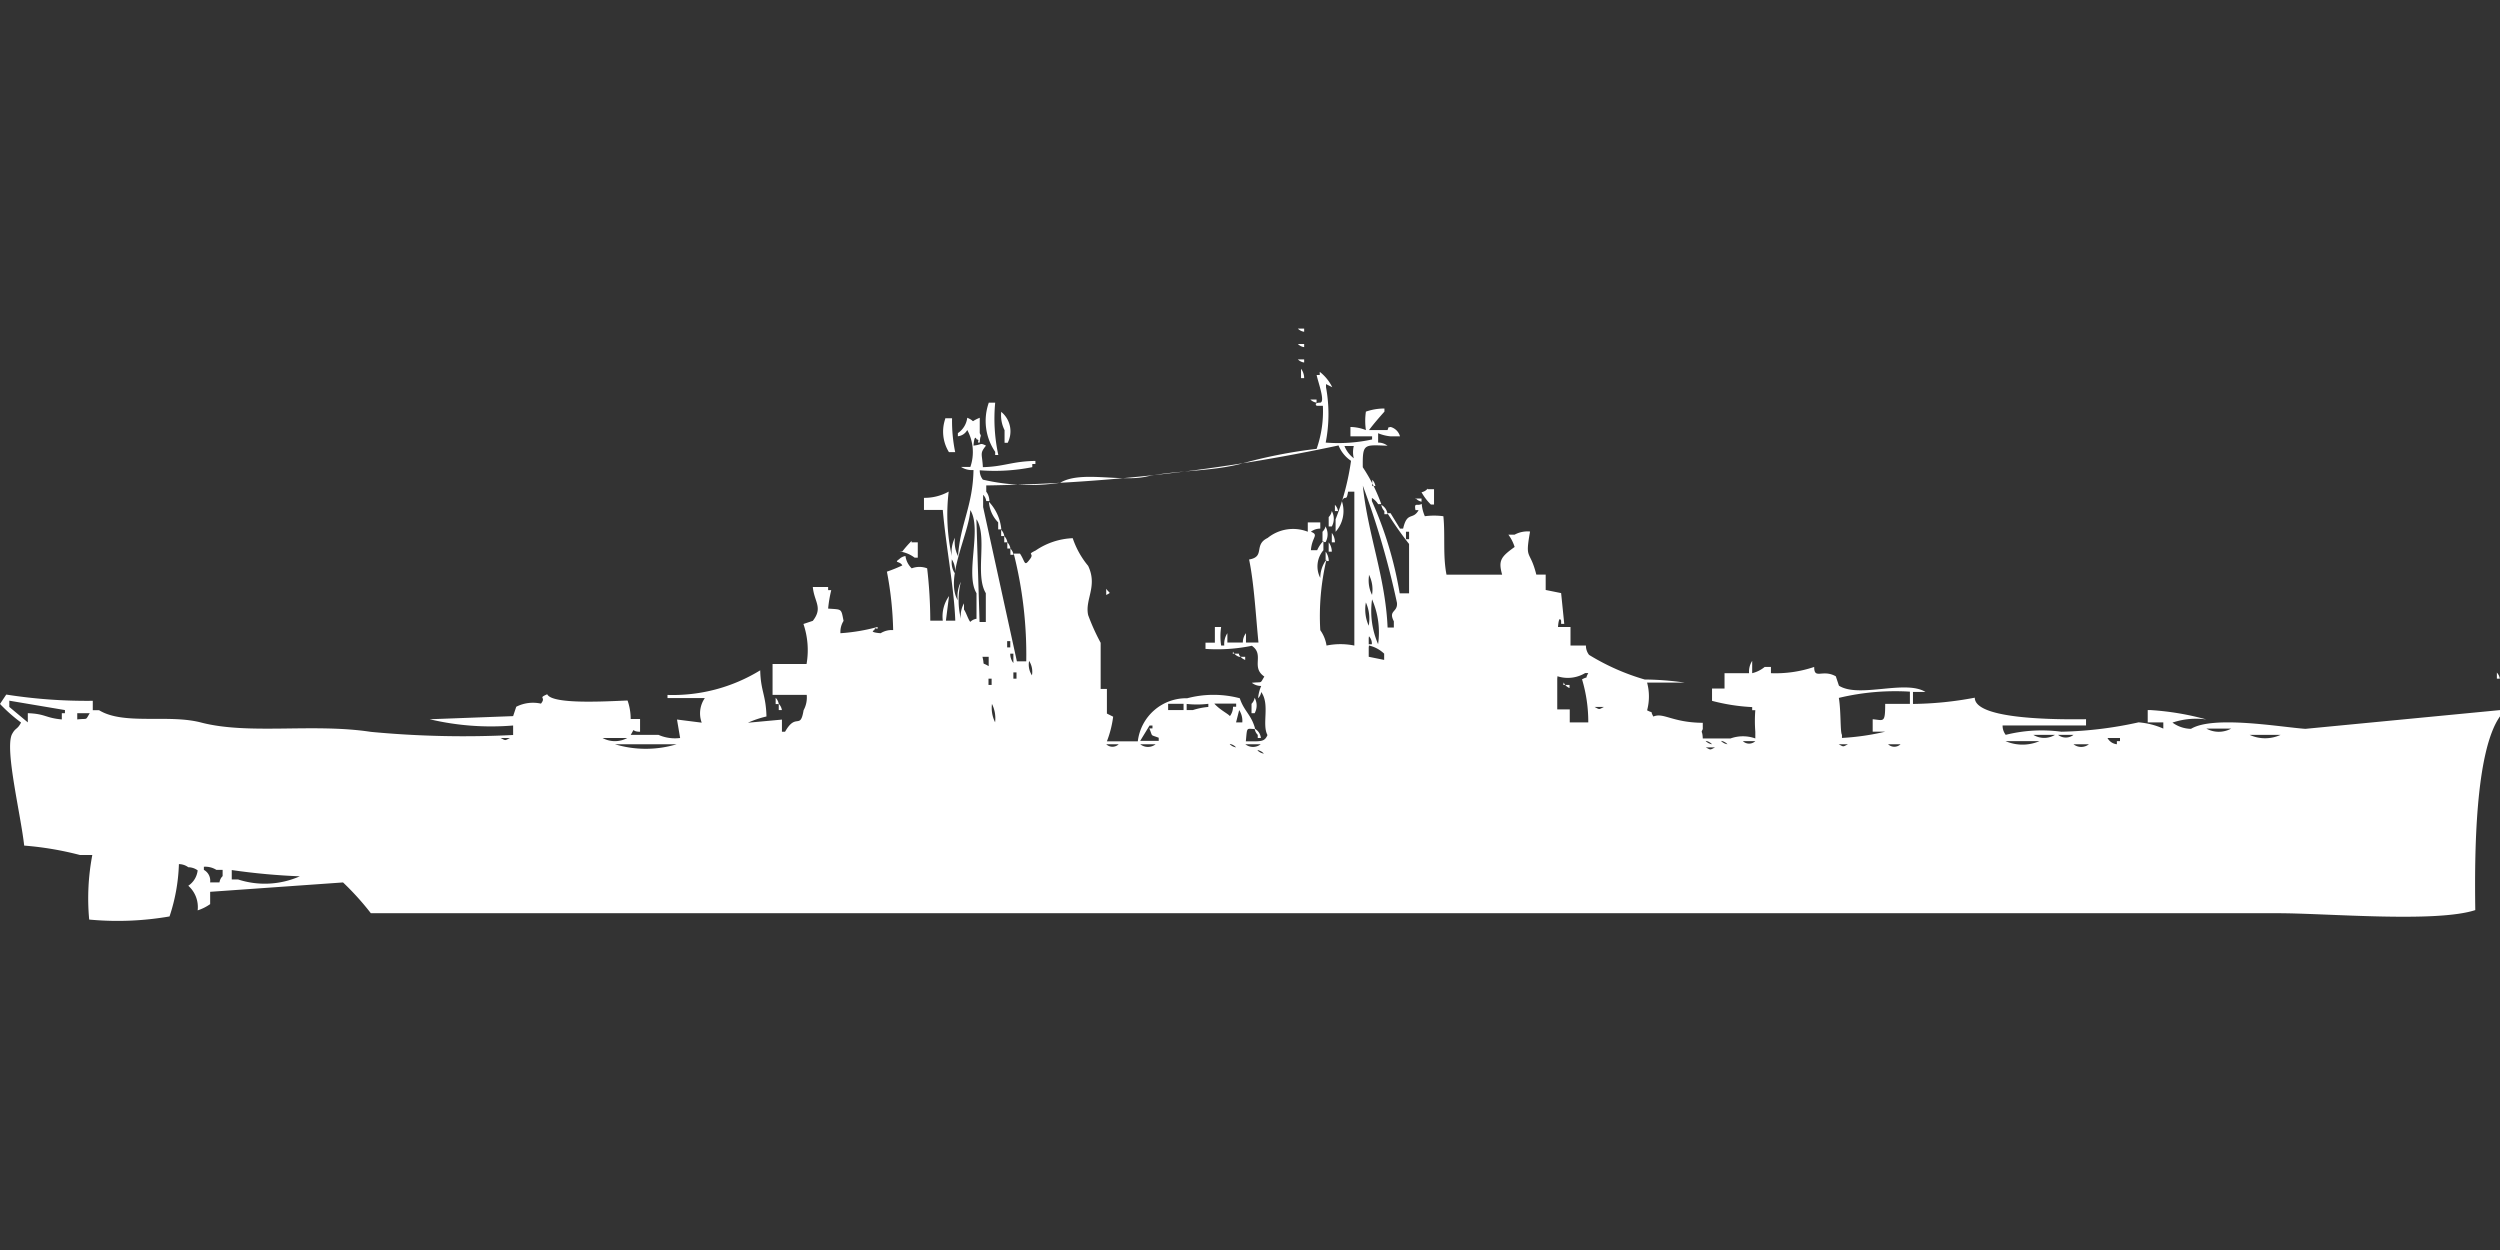 <svg xmlns="http://www.w3.org/2000/svg" width="80" height="40" viewBox="0 0 80 40">
  <rect x="0" y="0" width="80" height="40" fill="#333333" stroke="none"/>
  <defs>
    <style>
      .cls-1 {
        fill: #fff;
        fill-rule: evenodd;
      }
    </style>
  </defs>
  <path id="Color_Fill_1" data-name="Color Fill 1" class="cls-1" d="M41.533,10h0.2v0.1A0.338,0.338,0,0,1,41.533,10Zm0,0.492h0.2v0.1A0.339,0.339,0,0,1,41.533,10.492Zm0,0.492h0.2v0.1A0.34,0.34,0,0,1,41.533,10.985Zm0.1,0.3a0.5,0.5,0,0,1,.1.3h-0.1v-0.3Zm0.791,2.363a5.124,5.124,0,0,0,1.483-.1v-0.1H43.214v-0.3a1.423,1.423,0,0,1,.495.1,2.027,2.027,0,0,1,0-.591,1.82,1.82,0,0,1,.593-0.1v0.1c-0.166.185-.352,0.4-0.494,0.591H44.4c0.055-.128,0-0.073.1-0.1a0.429,0.429,0,0,1,.3.3H44.5a1.354,1.354,0,0,1-.4-0.1v0.3a0.48,0.48,0,0,1,.3.1c-0.754-.026-0.8-0.079-0.791.689a5.433,5.433,0,0,1,.593,1.181H44.1a0.6,0.6,0,0,0-.2-0.2v0.1a12.1,12.1,0,0,1,.89,2.953h0.3V16.891a10.95,10.95,0,0,1-.692-0.985h0.1L44.8,16.4h0.1c0.129-.564.312-0.261,0.495-0.591h-0.1c-0.048-.271.055-0.116,0.2-0.2a1.242,1.242,0,0,0,.1.394,2.267,2.267,0,0,1,.593,0c0.062,0.611-.02,1.261.1,1.87h1.78c-0.124-.449-0.048-0.565.4-0.886a1.319,1.319,0,0,0-.2-0.394h0.2a0.859,0.859,0,0,1,.494-0.1c-0.169.946-.006,0.554,0.2,1.378h0.3v0.492l0.494,0.1,0.1,0.985h-0.1v-0.1c-0.077-.189-0.1.2-0.1,0.2h0.4V20.14h0.494a0.474,0.474,0,0,0,.1.3,7.251,7.251,0,0,0,1.78.788,9.472,9.472,0,0,1,1.286.1H52.707a1.707,1.707,0,0,1,0,.886c0.244,0.127.067-.042,0.2,0.2,0.322-.141.6,0.192,1.582,0.2v0.2c-0.07.152-.013,0.013,0,0.3h0.89a1.173,1.173,0,0,1,.791,0V22.9a4.4,4.4,0,0,1,0-.689h-0.1v-0.1a6.185,6.185,0,0,1-1.285-.2V21.518h0.4V21.026H55.97a0.634,0.634,0,0,1,.1-0.394v0.394a1.01,1.01,0,0,0,.4-0.2h0.2v0.2a3.855,3.855,0,0,0,1.384-.2c0,0.417.267,0.06,0.692,0.3l0.1,0.3c0.645,0.408,2.121-.2,2.769.2h-0.4V22.01a11.151,11.151,0,0,0,1.978-.2c0,0.641,2.188.708,3.56,0.689v0.2h-2.67a0.474,0.474,0,0,0,.1.3,4.741,4.741,0,0,1,1.78-.1,12.481,12.481,0,0,0,2.472-.3,2.429,2.429,0,0,1,.791.2V22.6H68.727V22.207h0.1a8.808,8.808,0,0,1,1.78.3,2.374,2.374,0,0,0-1.088.1,1.037,1.037,0,0,0,.593.2c0.719-.437,2.874-0.055,3.659,0L80,22.207v0.2c-0.8,1.135-.817,4.426-0.791,6.2-1.256.411-4.731,0.1-6.329,0.1H11.867a8.748,8.748,0,0,0-.89-0.985l-4.252.3v0.394a1.49,1.49,0,0,1-.4.2,0.913,0.913,0,0,0-.3-0.788,0.678,0.678,0,0,0,.3-0.492,0.506,0.506,0,0,0-.3-0.1,0.506,0.506,0,0,0-.3-0.1,5.827,5.827,0,0,1-.3,1.674,9.706,9.706,0,0,1-2.571.1,7.422,7.422,0,0,1,.1-2.067h-0.4a10.181,10.181,0,0,0-1.78-.3c-0.113-1.011-.61-3.024-0.4-3.544,0.121-.243.175-0.152,0.3-0.394A5.084,5.084,0,0,1,0,22.01l0.2-.3a16.668,16.668,0,0,0,2.769.2v0.3h0.2c0.791,0.487,2.214.12,3.263,0.394,1.531,0.4,3.582.017,5.439,0.3a31.5,31.5,0,0,0,4.549.1V22.7a8.523,8.523,0,0,1-2.67-.2l2.67-.1,0.1-.3a1.184,1.184,0,0,1,.791-0.1c0.181-.224-0.117-0.163.2-0.3,0.157,0.335,1.913.225,2.571,0.2a1.8,1.8,0,0,1,.1.591h0.3V22.9c-0.313,0-.133-0.167-0.3.1h0.89a1.314,1.314,0,0,0,.692.1l-0.1-.591,0.791,0.1a0.858,0.858,0,0,1,.1-0.787H21.36v-0.1a5.349,5.349,0,0,0,2.967-.788c0.015,0.671.182,0.778,0.2,1.477a3.211,3.211,0,0,0-.593.2l1.088-.1V22.9h0.1c0.355-.629.487-0.042,0.593-0.689a0.848,0.848,0,0,0,.1-0.492H24.722V20.731H25.81a2.6,2.6,0,0,0-.1-1.28l0.3-.1c0.333-.425.043-0.607,0-1.083H26.5v0.1h0.1a4.174,4.174,0,0,0-.1.591c0.447,0.033.414-.012,0.494,0.394a0.662,0.662,0,0,0-.1.394,5.97,5.97,0,0,0,1.187-.2c0.02,0.138-.081-0.04-0.1.1-0.19.076,0.2,0.1,0.2,0.1a0.669,0.669,0,0,1,.4-0.1,10.984,10.984,0,0,0-.2-1.87,4.811,4.811,0,0,0,.494-0.2c-0.085-.149-0.282-0.073-0.1-0.2a0.357,0.357,0,0,1,.2-0.1,0.671,0.671,0,0,0,.2.394,0.69,0.69,0,0,1,.494,0,14.77,14.77,0,0,1,.1,1.674h0.4a1.124,1.124,0,0,1,.2-0.787l-0.1.787h0.3c-0.04-1.084-.3-2.375-0.4-3.544H29.567V15.415a1.586,1.586,0,0,0,.791-0.2,6.2,6.2,0,0,0,.1,2.067,1.035,1.035,0,0,1,.1-0.591,1.035,1.035,0,0,0,.1.591c0.066-1.033.472-1.594,0.494-2.757a0.641,0.641,0,0,1-.4-0.1h0.3a1.472,1.472,0,0,0-.1-1.181,0.382,0.382,0,0,1-.3.2v-0.1a0.692,0.692,0,0,0,.3-0.492c0.321,0.137.031,0.153,0.4,0v0.492c0.07,0.152.013,0.013,0,.3-0.138.02,0.04-.081-0.1-0.1-0.077-.189-0.1.2-0.1,0.2,0.281-.031.2-0.1,0.4,0-0.208.26-.124,0.24-0.1,0.689,0.684-.017.923-0.186,1.681-0.2v0.1h-0.1v0.1a6.133,6.133,0,0,1-1.681.1,0.475,0.475,0,0,0,.1.3,6.635,6.635,0,0,0,2.472.1c0.666-.4,1.93-0.013,2.769-0.2,0.924-.2,1.986-0.154,2.967-0.394a15.751,15.751,0,0,1,2.472-.492,3.646,3.646,0,0,0,.2-1.378h-0.2c-0.1-.1.1-0.1,0.1-0.1,0.2,0.014-.056-0.659-0.1-0.886h0.1v-0.1a1.4,1.4,0,0,1,.4.492l-0.2-.1v0.1A4.73,4.73,0,0,1,42.423,13.643Zm-0.494-1.378h0.2v0.1A0.339,0.339,0,0,1,41.928,12.264Zm-10.284.1h0.2a5.489,5.489,0,0,0,.1,1.674h-0.1v-0.1A1.754,1.754,0,0,1,31.644,12.363Zm0.4,0.3a0.805,0.805,0,0,1,.2.985h-0.1V13.249A1.062,1.062,0,0,1,32.04,12.658Zm-1.78.2h0.2a4.915,4.915,0,0,0,.1,1.083h-0.2A1.246,1.246,0,0,1,30.26,12.855Zm2.274,7.777h0.3a13.179,13.179,0,0,0-.4-3.446h0.2c0.171,0.261.132,0.422,0.3,0.2,0.2-.241-0.121-0.143.2-0.3a2.268,2.268,0,0,1,1.187-.394,2.758,2.758,0,0,0,.494.886c0.311,0.654-.11,1.072,0,1.575a6.7,6.7,0,0,0,.4.886v1.477h0.2v0.788l0.2,0.1a3.351,3.351,0,0,1-.2.788h0.989a1.562,1.562,0,0,1,1.582-1.378,3.29,3.29,0,0,1,1.681,0c0.135,0.415.371,0.522,0.494,0.984-0.284,0-.256-0.092-0.3.394,0.473,0,.594.029,0.692-0.2-0.186-.349.086-0.976-0.2-1.378a0.337,0.337,0,0,1-.1.2,1.245,1.245,0,0,1,.1-0.394,0.479,0.479,0,0,1-.3-0.1c0.354-.041.249,0.046,0.4-0.2-0.442-.3.016-0.7-0.4-0.985a5.525,5.525,0,0,1-1.483.1v-0.2h0.3V19.549h0.2a2,2,0,0,0,0,.591h0.1a0.634,0.634,0,0,1,.1-0.394v0.3h0.495a0.474,0.474,0,0,1,.1-0.3v0.3h0.4c-0.083-.829-0.141-1.9-0.3-2.658,0.528-.089.133-0.469,0.593-0.689a1.294,1.294,0,0,1,1.285-.2V16.2h0.4v0.2a0.48,0.48,0,0,0-.3.1c0.269,0.107.032,0.16,0,.591h0.2a1.076,1.076,0,0,1,.2-0.3v0.3a0.8,0.8,0,0,0-.1.886,0.974,0.974,0,0,1,.2-0.591,7.813,7.813,0,0,0-.2,2.264,1.14,1.14,0,0,1,.2.492,2.222,2.222,0,0,1,.89,0V15.218h-0.2c-0.059.35-.083,0.076-0.2,0.3a1,1,0,0,1-.2.984V16.1a8.191,8.191,0,0,0,.494-1.87,1.072,1.072,0,0,1-.4-0.492,58.109,58.109,0,0,1-11.273,1.28v0.2a0.5,0.5,0,0,1,.1.3h-0.1a0.337,0.337,0,0,0-.1-0.2V15.71Zm10.482-6.891a0.911,0.911,0,0,0,.3.394,0.784,0.784,0,0,1,0-.394h-0.3Zm0.89,1.083a0.355,0.355,0,0,1,.1.2h-0.1v-0.2Zm-0.3.2c0.16,1.554.724,2.917,0.791,4.528h0.2v-0.2c-0.186-.361.127-0.277,0.1-0.591A26.8,26.8,0,0,0,43.609,15.021Zm2.077,0.1h0.2v0.492h-0.1a1.731,1.731,0,0,1-.3-0.394A0.34,0.34,0,0,0,45.686,15.119Zm-0.4.3h0.2v0.1A0.339,0.339,0,0,1,45.291,15.415Zm-13.647.1a1.479,1.479,0,0,1,.4.886h-0.1V16.2A1.032,1.032,0,0,1,31.644,15.513Zm11.075,0.1a0.355,0.355,0,0,1,.1.2h-0.1v-0.2Zm1.483,0a0.381,0.381,0,0,1,.2.3H44.3v-0.1A0.355,0.355,0,0,1,44.2,15.611Zm-13.152.2c-0.064.765-.811,2.162-0.4,2.855a1.035,1.035,0,0,1,.1-0.591,2.434,2.434,0,0,0,0,1.181,0.821,0.821,0,0,1,.1-0.492v0.2c0.064,0.085.132,0.31,0.2,0.394a0.357,0.357,0,0,1,.2-0.1V18.466C30.876,17.856,31.429,16.415,31.051,15.808Zm11.57,0a0.511,0.511,0,0,1,0,.492h-0.1v-0.3A0.354,0.354,0,0,0,42.621,15.808Zm-11.372.3,0.1,3.249h0.2V18.466C31.191,17.879,31.609,16.673,31.249,16.1Zm11.174,0.2a0.51,0.51,0,0,1,0,.492h-0.1V16.5A0.354,0.354,0,0,0,42.423,16.3Zm-10.383.1a0.354,0.354,0,0,1,.1.2h-0.1V16.4Zm10.581,0.1a0.5,0.5,0,0,1,.1.3h-0.1V16.5Zm2.373,0v0.2h0.1V16.5h-0.1Zm-12.855.1a0.354,0.354,0,0,1,.1.2h-0.1V16.6Zm-2.967.2h0.2v0.492h-0.1a1.015,1.015,0,0,0-.494-0.2h0.1A3.457,3.457,0,0,1,29.172,16.793Zm3.065,0a0.354,0.354,0,0,1,.1.2h-0.1v-0.2Zm10.284,0a0.5,0.5,0,0,1,.1.3h-0.1v-0.3Zm-10.185.2a0.355,0.355,0,0,1,.1.2h-0.1v-0.2Zm10.087,0.1a0.5,0.5,0,0,1,.1.3h-0.1v-0.3Zm-11.965.3a0.634,0.634,0,0,0,.1.394A0.634,0.634,0,0,0,30.457,17.383Zm13.35,0.492a1.034,1.034,0,0,0,.1.591A1.036,1.036,0,0,0,43.807,17.876Zm-8.406.394c0.11,0.163.175,0.105,0,.2v-0.2Zm8.5,0.394a2.654,2.654,0,0,0,.2,1.378A2.656,2.656,0,0,0,43.906,18.663Zm-0.2.1a1.269,1.269,0,0,0,.1.689A1.269,1.269,0,0,0,43.708,18.762Zm0.1,1.083v0.2h0.1A0.337,0.337,0,0,0,43.807,19.845Zm-11.57.1v0.2h0.1v-0.2h-0.1Zm11.57,0.2v0.3l0.494,0.1v-0.2A1.051,1.051,0,0,0,43.807,20.14Zm-11.471.2a0.474,0.474,0,0,0,.1.3v-0.3h-0.1Zm7.12,0h0.2v0.1A0.34,0.34,0,0,1,39.456,20.337Zm-8.01.1c0.082,0.32-.048.15,0.2,0.3v-0.3h-0.2Zm8.208,0h0.2v0.1A0.339,0.339,0,0,1,39.654,20.435Zm-6.724.2a0.634,0.634,0,0,0,.1.394A0.633,0.633,0,0,0,32.93,20.632Zm-0.494.3v0.2h0.1v-0.2h-0.1Zm47.466,0a0.354,0.354,0,0,1,.1.2H79.9v-0.2Zm-30.062.2v0.984h0.4V22.6h0.593a4.737,4.737,0,0,0-.2-1.378c0.244-.127.067,0.042,0.2-0.2h-0.1A1.074,1.074,0,0,1,49.839,21.124Zm-18.2,0v0.2h0.1v-0.2h-0.1Zm18.393,0.2h0.2v0.1A0.339,0.339,0,0,1,50.037,21.321ZM59.926,22.9V22.5c0.352,0.029.4,0.138,0.4-.492h0.791V21.617a7.709,7.709,0,0,0-2.274.2c0.072,0.428.04,1.1,0.1,1.181v0.1a7.868,7.868,0,0,0,1.384-.2h-0.4ZM24.821,21.814a0.354,0.354,0,0,1,.1.2h-0.1v-0.2Zm15.328,0a0.51,0.51,0,0,1,0,.492h-0.1v-0.3A0.354,0.354,0,0,0,40.148,21.814ZM0.89,22.306c0.567,0.02.559,0.152,1.088,0.2v-0.2h0.1v-0.1l-1.78-.3v0.2L0.89,22.6v-0.3Zm24.03-.3a0.354,0.354,0,0,1,.1.2h-0.1v-0.2Zm6.823,0a1.034,1.034,0,0,0,.1.591A1.034,1.034,0,0,0,31.743,22.01Zm5.637,0v0.2h0.494v-0.2H37.38Zm0.593,0v0.2h0.2a2.234,2.234,0,0,1,.494-0.1v-0.1A3.042,3.042,0,0,1,37.973,22.01Zm0.89,0c0.183,0.2.438,0.319,0.494,0.394a0.5,0.5,0,0,0,.1-0.3h0.1v-0.1H38.863Zm12.163,0.1c0.17,0.087.126,0.088,0.3,0h-0.3Zm-11.372.1-0.1.394h0.2A0.634,0.634,0,0,0,39.654,22.207Zm-37.182.1v0.2c0.354-.041.249,0.046,0.4-0.2h-0.4ZM36.786,22.7l-0.3.492h0.593v-0.1c-0.284-.11-0.182-0.017-0.3-0.3h0.1V22.7h-0.1Zm3.362,0.1a0.381,0.381,0,0,1,.2.3h-0.1v-0.1A0.355,0.355,0,0,1,40.148,22.8Zm30.457,0a0.826,0.826,0,0,0,.791,0H70.606Zm-5.538.2a0.668,0.668,0,0,0,.692,0H65.068Zm0.791,0a0.4,0.4,0,0,0,.494,0H65.859Zm6.131,0a1.181,1.181,0,0,0,.989,0H71.99Zm-55.97.1c0.17,0.087.126,0.088,0.3,0h-0.3Zm3.263,0a0.826,0.826,0,0,0,.791,0H19.283Zm48.158,0a0.383,0.383,0,0,0,.3.2v-0.1h0.1v-0.1h-0.4Zm-12.855.1a0.358,0.358,0,0,0,.2.1A0.357,0.357,0,0,0,54.586,23.192Zm0.494,0a0.358,0.358,0,0,0,.2.1A0.357,0.357,0,0,0,55.08,23.192Zm0.692,0a0.29,0.29,0,0,0,.4,0h-0.4Zm8.405,0a1.376,1.376,0,0,0,1.088,0H64.178Zm-44.5.1a3.429,3.429,0,0,0,1.978,0H19.679Zm15.723,0a0.29,0.29,0,0,0,.4,0H35.4Zm1.088,0a0.4,0.4,0,0,0,.494,0H36.49Zm2.868,0a0.358,0.358,0,0,0,.2.1A0.357,0.357,0,0,0,39.357,23.29Zm0.495,0a0.4,0.4,0,0,0,.494,0H39.852Zm18.986,0c0.17,0.087.126,0.088,0.3,0h-0.3Zm1.582,0a0.29,0.29,0,0,0,.4,0h-0.4Zm5.933,0a0.4,0.4,0,0,0,.495,0H66.354Zm-11.768.1c0.17,0.087.126,0.087,0.3,0h-0.3Zm-14.339.1a0.357,0.357,0,0,0,.2.1A0.358,0.358,0,0,0,40.247,23.487ZM6.724,27.72h0.3a0.337,0.337,0,0,1,.1-0.2v-0.2h-0.2a0.669,0.669,0,0,0-.4-0.1v0.1A0.394,0.394,0,0,1,6.724,27.72Zm0.692-.394v0.3h0.2a2.77,2.77,0,0,0,1.978-.1A21.035,21.035,0,0,1,7.417,27.326Z" transform="translate(0 0.516)"/>
</svg>
